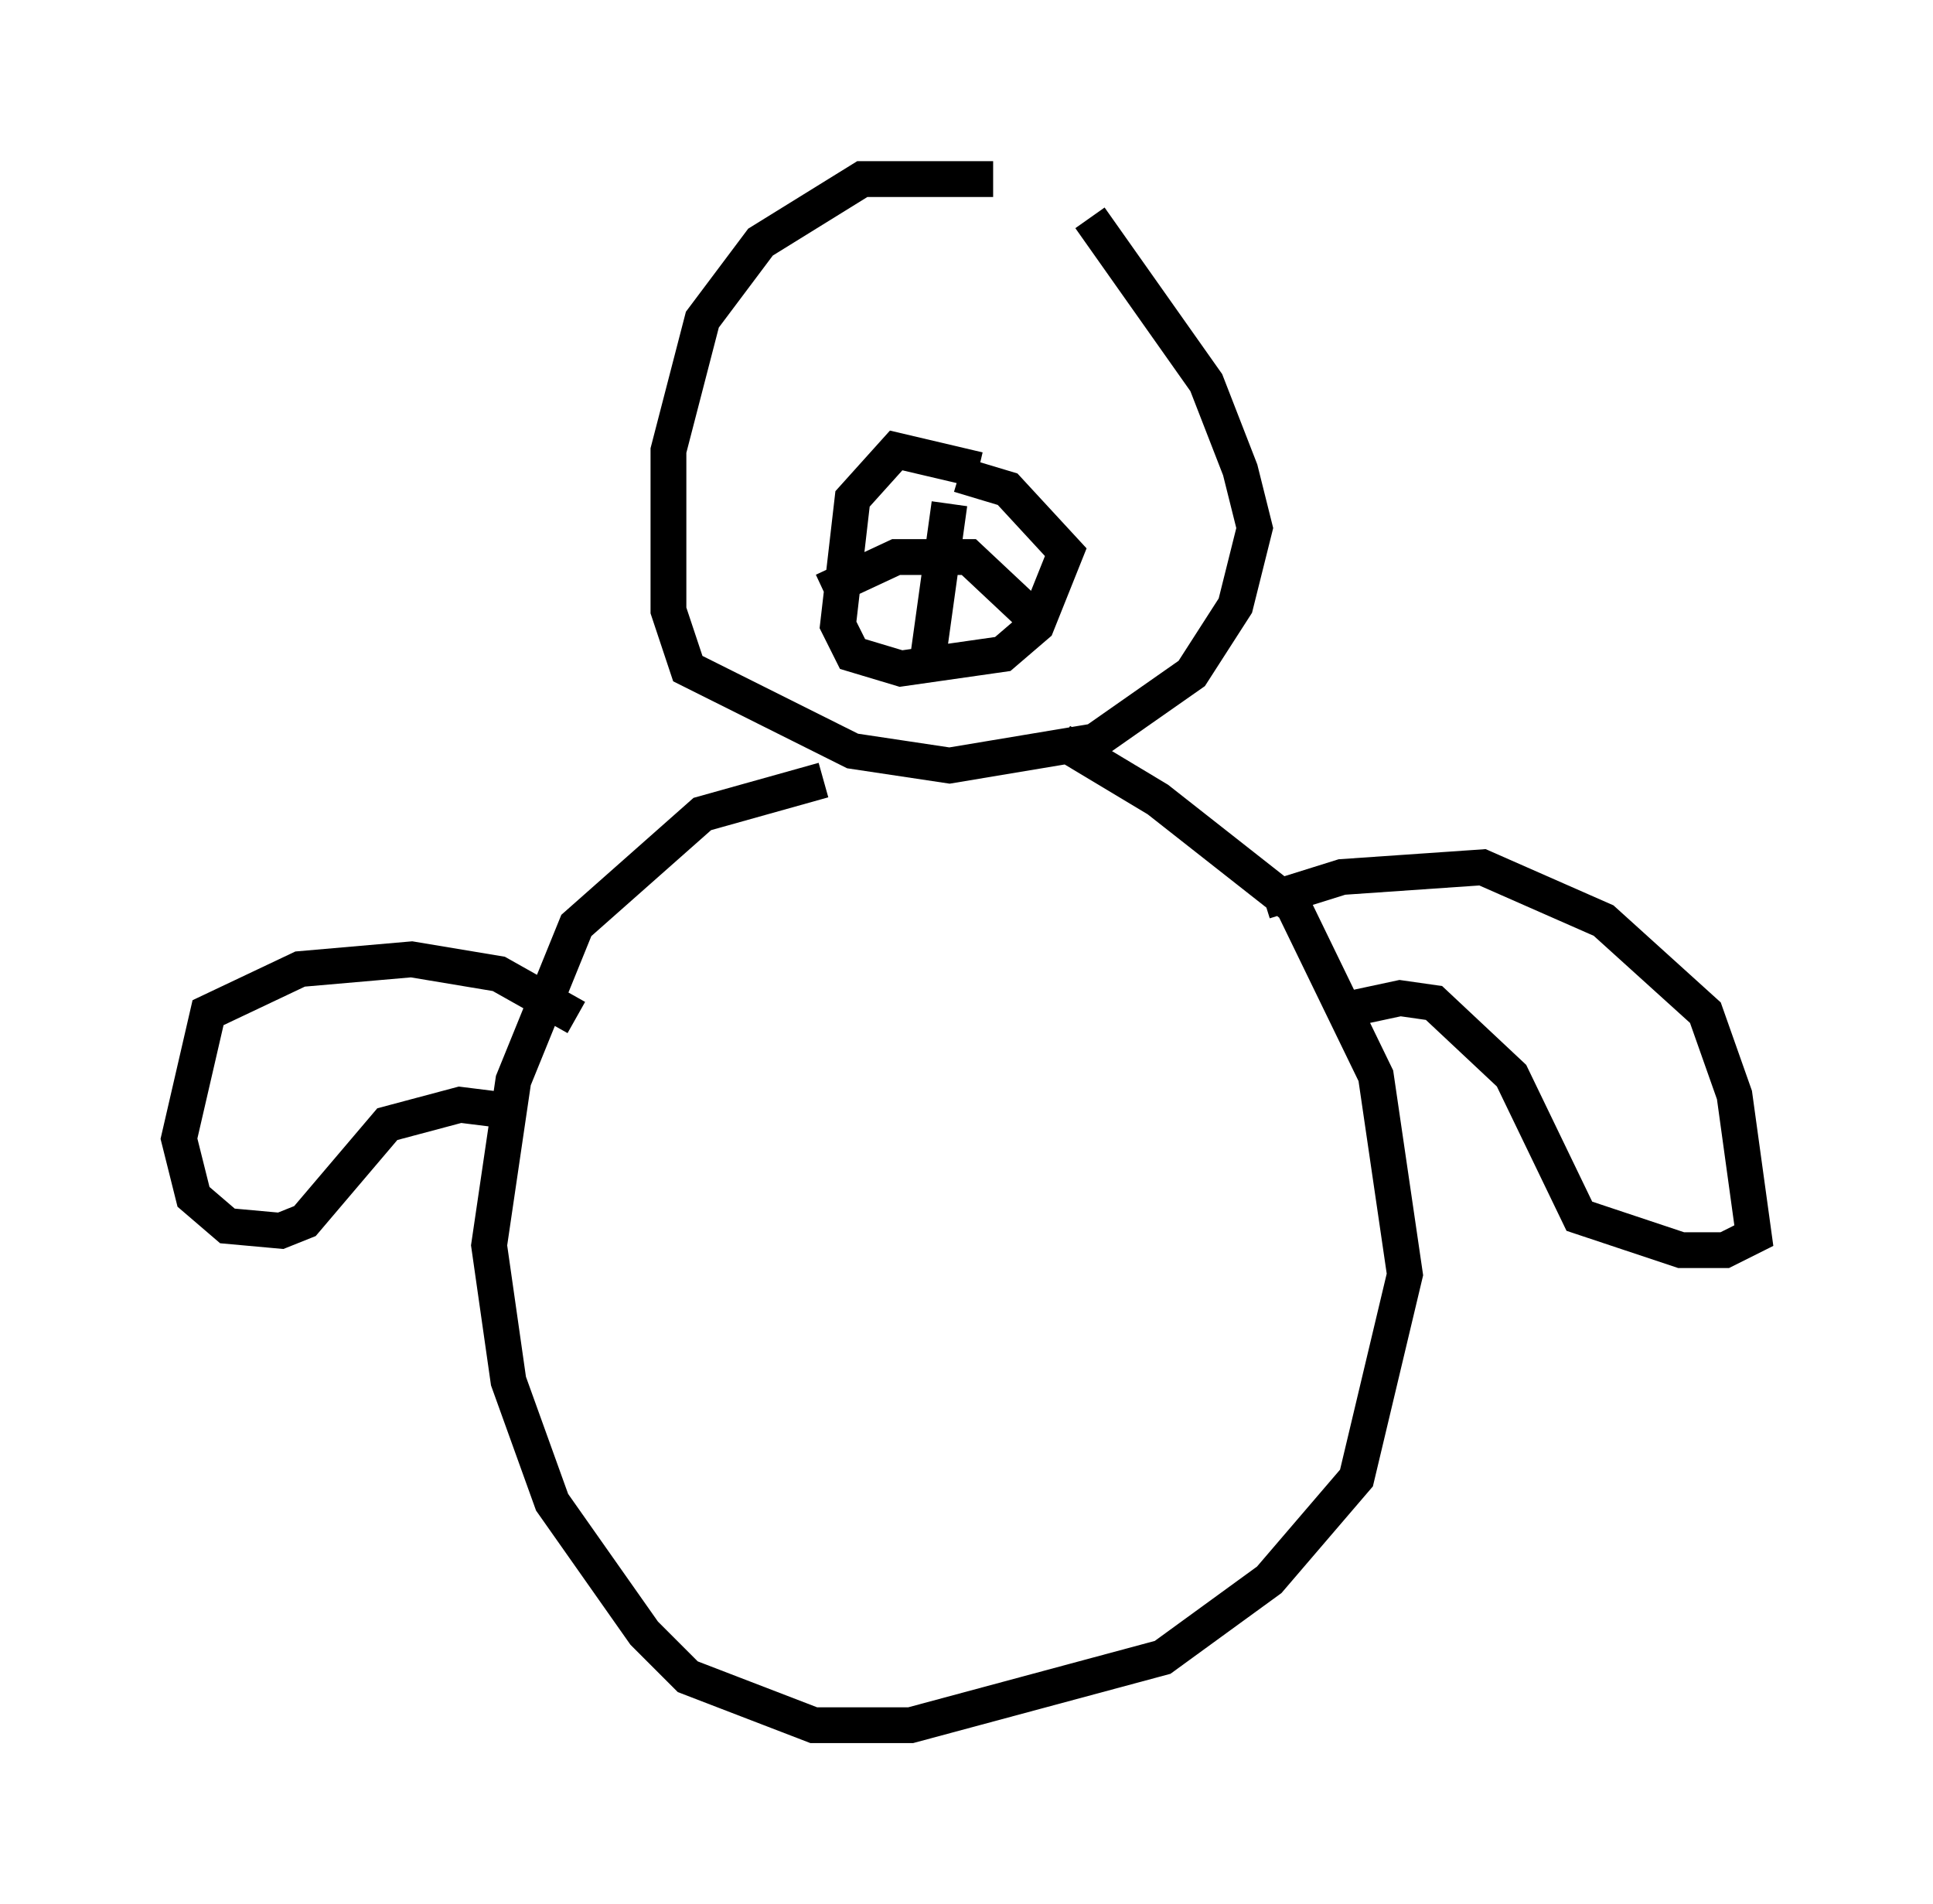 <?xml version="1.0" encoding="utf-8" ?>
<svg baseProfile="full" height="53.166" version="1.1" width="53.978" xmlns="http://www.w3.org/2000/svg" xmlns:ev="http://www.w3.org/2001/xml-events" xmlns:xlink="http://www.w3.org/1999/xlink"><defs /><rect fill="white" height="53.166" width="53.978" x="0" y="0" /><path d="M31.522, 6.353 m-3.789, -1.353 l-3.654, 0.0 -2.842, 1.759 l-1.624, 2.165 -0.947, 3.654 l0.0, 4.465 0.541, 1.624 l4.601, 2.3 2.706, 0.406 l4.059, -0.677 2.706, -1.894 l1.218, -1.894 0.541, -2.165 l-0.406, -1.624 -0.947, -2.436 l-3.248, -4.601 m-7.442, 15.697 l-3.383, 0.947 -3.518, 3.112 l-1.759, 4.33 -0.677, 4.601 l0.541, 3.789 1.218, 3.383 l2.571, 3.654 1.218, 1.218 l3.518, 1.353 2.706, 0.0 l7.036, -1.894 2.977, -2.165 l2.436, -2.842 1.353, -5.683 l-0.812, -5.548 -2.3, -4.736 l-3.789, -2.977 -2.706, -1.624 m5.683, 4.465 l2.165, -0.677 3.924, -0.271 l3.383, 1.488 2.842, 2.571 l0.812, 2.3 0.541, 3.924 l-0.812, 0.406 -1.218, 0.0 l-2.842, -0.947 -1.894, -3.924 l-2.165, -2.03 -0.947, -0.135 l-1.894, 0.406 m-21.109, 0.135 l-2.165, -1.218 -2.436, -0.406 l-3.112, 0.271 -2.571, 1.218 l-0.812, 3.518 0.406, 1.624 l0.947, 0.812 1.488, 0.135 l0.677, -0.271 2.3, -2.706 l2.03, -0.541 1.083, 0.135 m13.396, -17.862 l-2.3, -0.541 -1.218, 1.353 l-0.406, 3.518 0.406, 0.812 l1.353, 0.406 2.842, -0.406 l0.947, -0.812 0.812, -2.03 l-1.624, -1.759 -1.353, -0.406 m-0.271, 0.812 l-0.677, 4.871 m-2.842, -2.436 l2.03, -0.947 2.03, 0.0 l2.165, 2.03 " fill="none" stroke="black" stroke-width="1" /></svg>